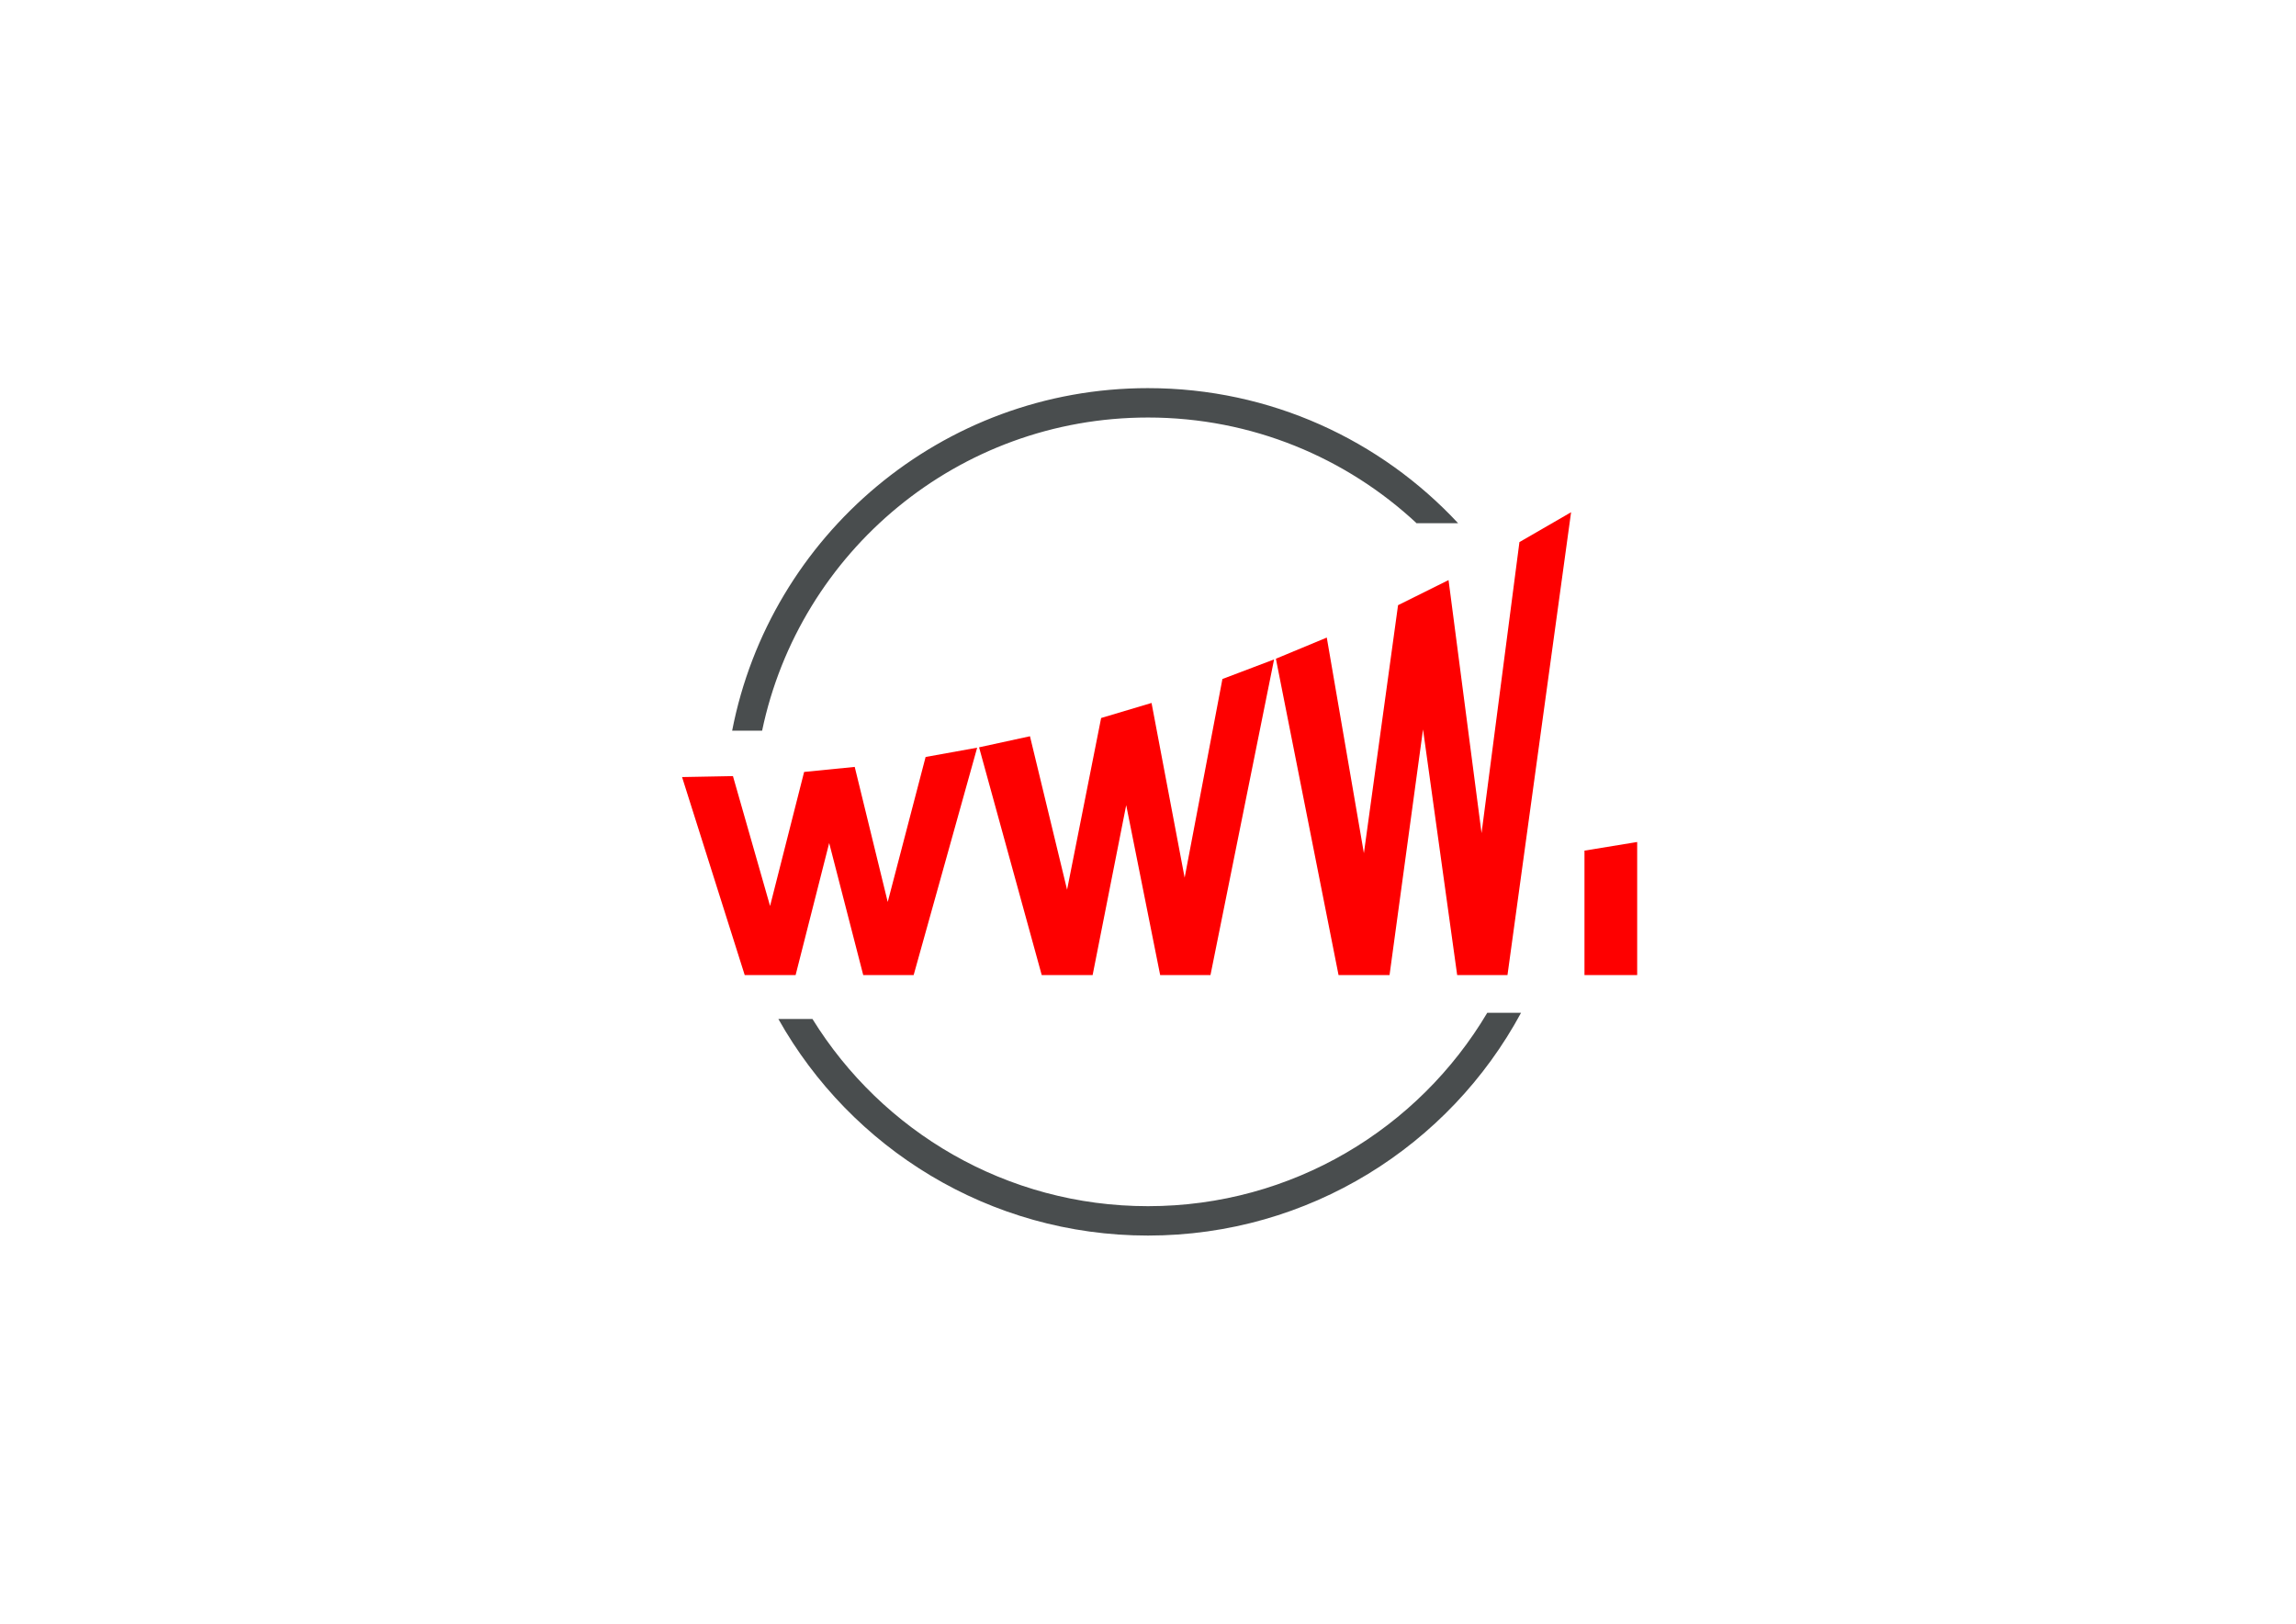 <?xml version="1.0" encoding="UTF-8"?>
<!DOCTYPE svg PUBLIC "-//W3C//DTD SVG 1.1//EN" "http://www.w3.org/Graphics/SVG/1.1/DTD/svg11.dtd">
<!-- Creator: CorelDRAW X5 -->
<svg xmlns="http://www.w3.org/2000/svg" xml:space="preserve" width="297mm" height="210mm" style="shape-rendering:geometricPrecision; text-rendering:geometricPrecision; image-rendering:optimizeQuality; fill-rule:evenodd; clip-rule:evenodd"
viewBox="0 0 297 210"
 xmlns:xlink="http://www.w3.org/1999/xlink">
 <defs>
  <style type="text/css">
   <![CDATA[
    .fil0 {fill:none}
    .fil2 {fill:#494D4E}
    .fil1 {fill:#FE0000;fill-rule:nonzero}
   ]]>
  </style>
 </defs>
 <g id="Layer_x0020_1">
  <polygon class="fil0" points="80.237,47.387 216.762,47.387 216.762,162.613 80.237,162.613 "/>
  <path class="fil1" d="M88.043 126.111m8.29 0l-8.105 -25.61 6.583 -0.124 4.801 16.798 4.405 -17.336 6.546 -0.652 4.269 17.468 4.9 -18.752 6.669 -1.202 -8.216 29.41 -6.521 0 -4.405 -17.078 -4.343 17.078 -6.583 0zm30.093 0m8.327 0l-8.105 -29.457 6.583 -1.432 4.801 19.85 4.405 -22.21 6.521 -1.946 4.281 22.598 4.888 -25.696 6.682 -2.533 -8.228 40.825 -6.508 0 -4.393 -21.979 -4.343 21.979 -6.583 0zm30.08 0m8.315 0l-8.105 -40.917 6.583 -2.735 4.801 27.89 4.417 -32.078 6.533 -3.248 4.269 32.729 4.9 -37.641 6.682 -3.862 -8.228 59.861 -6.508 0 -4.417 -31.771 -4.331 31.771 -6.595 0zm28.261 0m3.551 0l0 -16.096 6.818 -1.115 0 17.211 -6.818 0z"/>
  <path class="fil2" d="M148.5 50.199c15.841,0 30.109,6.724 40.114,17.47l-5.338 0 0 0.03c-9.111,-8.498 -21.335,-13.7 -34.776,-13.7 -24.568,0 -45.076,17.372 -49.916,40.502l-3.876 0c4.898,-25.243 27.117,-44.303 53.792,-44.303zm48.254 80.793c-9.259,17.153 -27.395,28.808 -48.254,28.808 -20.535,0 -38.428,-11.297 -47.814,-28.012l4.41 0c8.987,14.53 25.063,24.212 43.403,24.212 18.672,0 34.998,-10.037 43.885,-25.008l4.37 0z"/>
 </g>
</svg>
